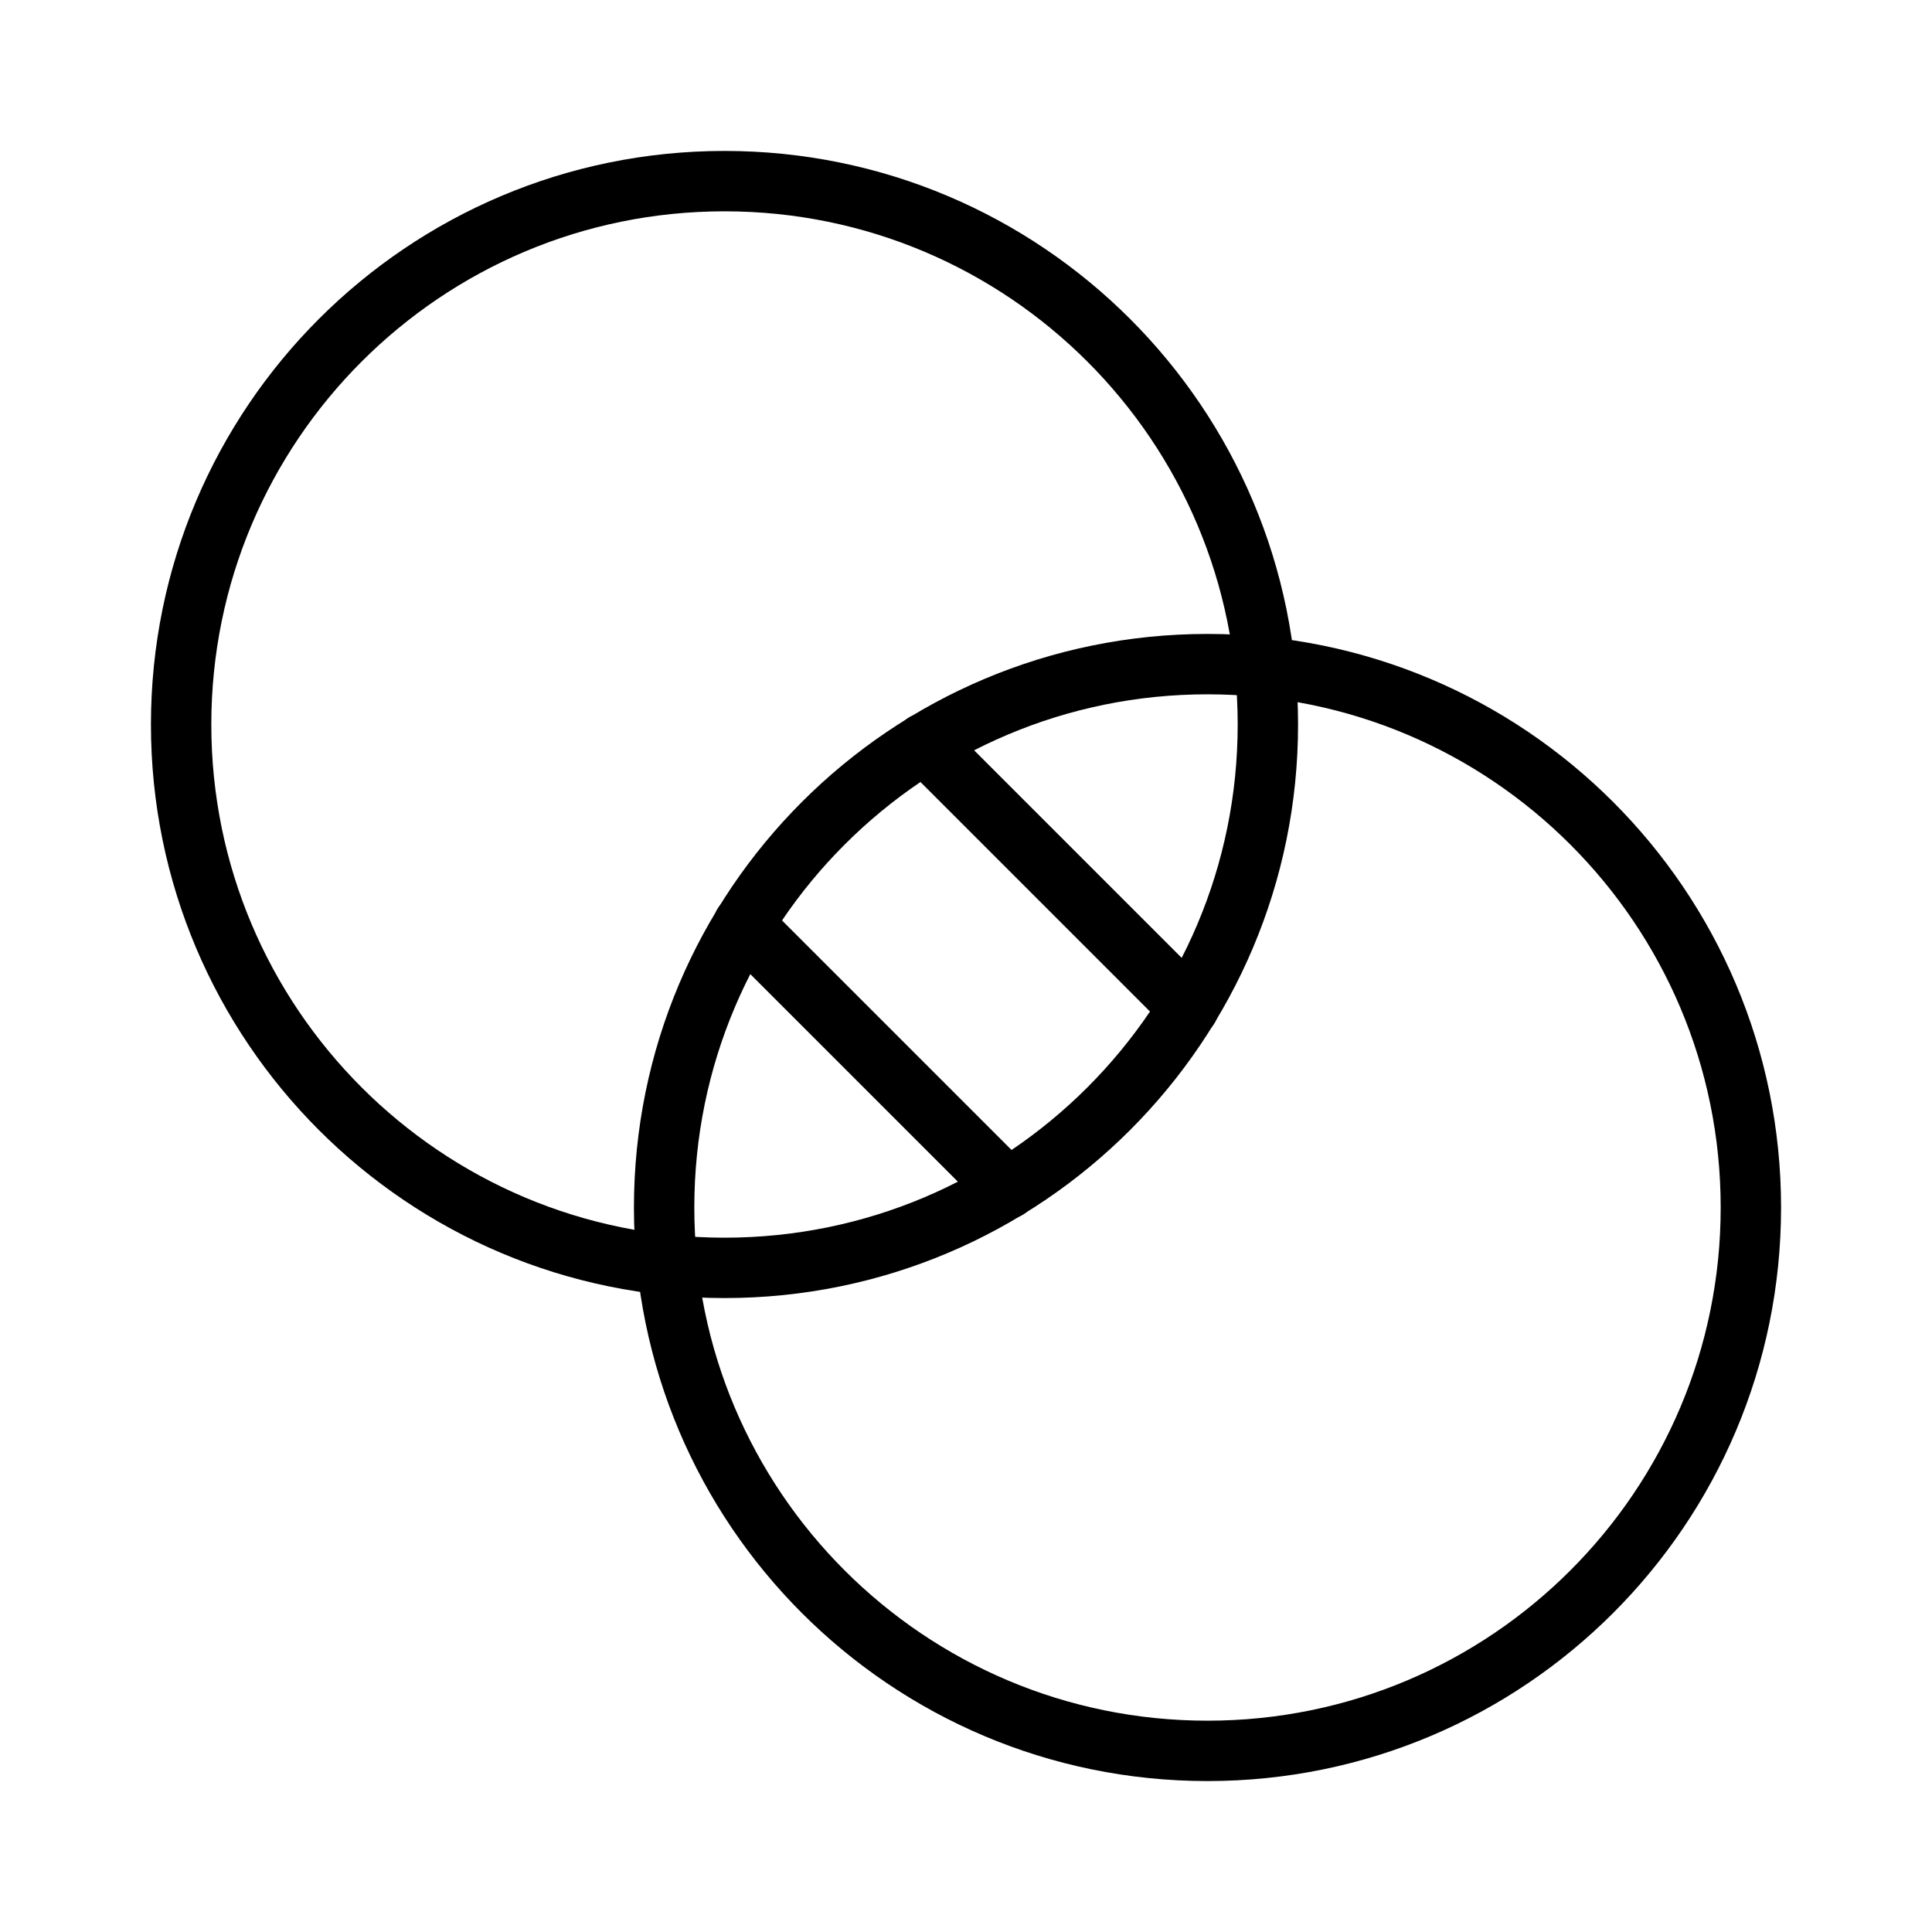 <svg width="32" height="32" viewBox="0 0 32 32" fill="none" xmlns="http://www.w3.org/2000/svg">
<path d="M12 21C16.971 21 21 16.971 21 12C21 7.029 16.971 3 12 3C7.029 3 3 7.029 3 12C3 16.971 7.029 21 12 21Z" stroke="black" stroke-linecap="round" stroke-linejoin="round"/>
<path d="M20 29C24.971 29 29 24.971 29 20C29 15.029 24.971 11 20 11C15.029 11 11 15.029 11 20C11 24.971 15.029 29 20 29Z" stroke="black" stroke-linecap="round" stroke-linejoin="round"/>
<path d="M15.312 12.312L19.688 16.688" stroke="black" stroke-linecap="round" stroke-linejoin="round"/>
<path d="M12.312 15.312L16.688 19.688" stroke="black" stroke-linecap="round" stroke-linejoin="round"/>
</svg>
